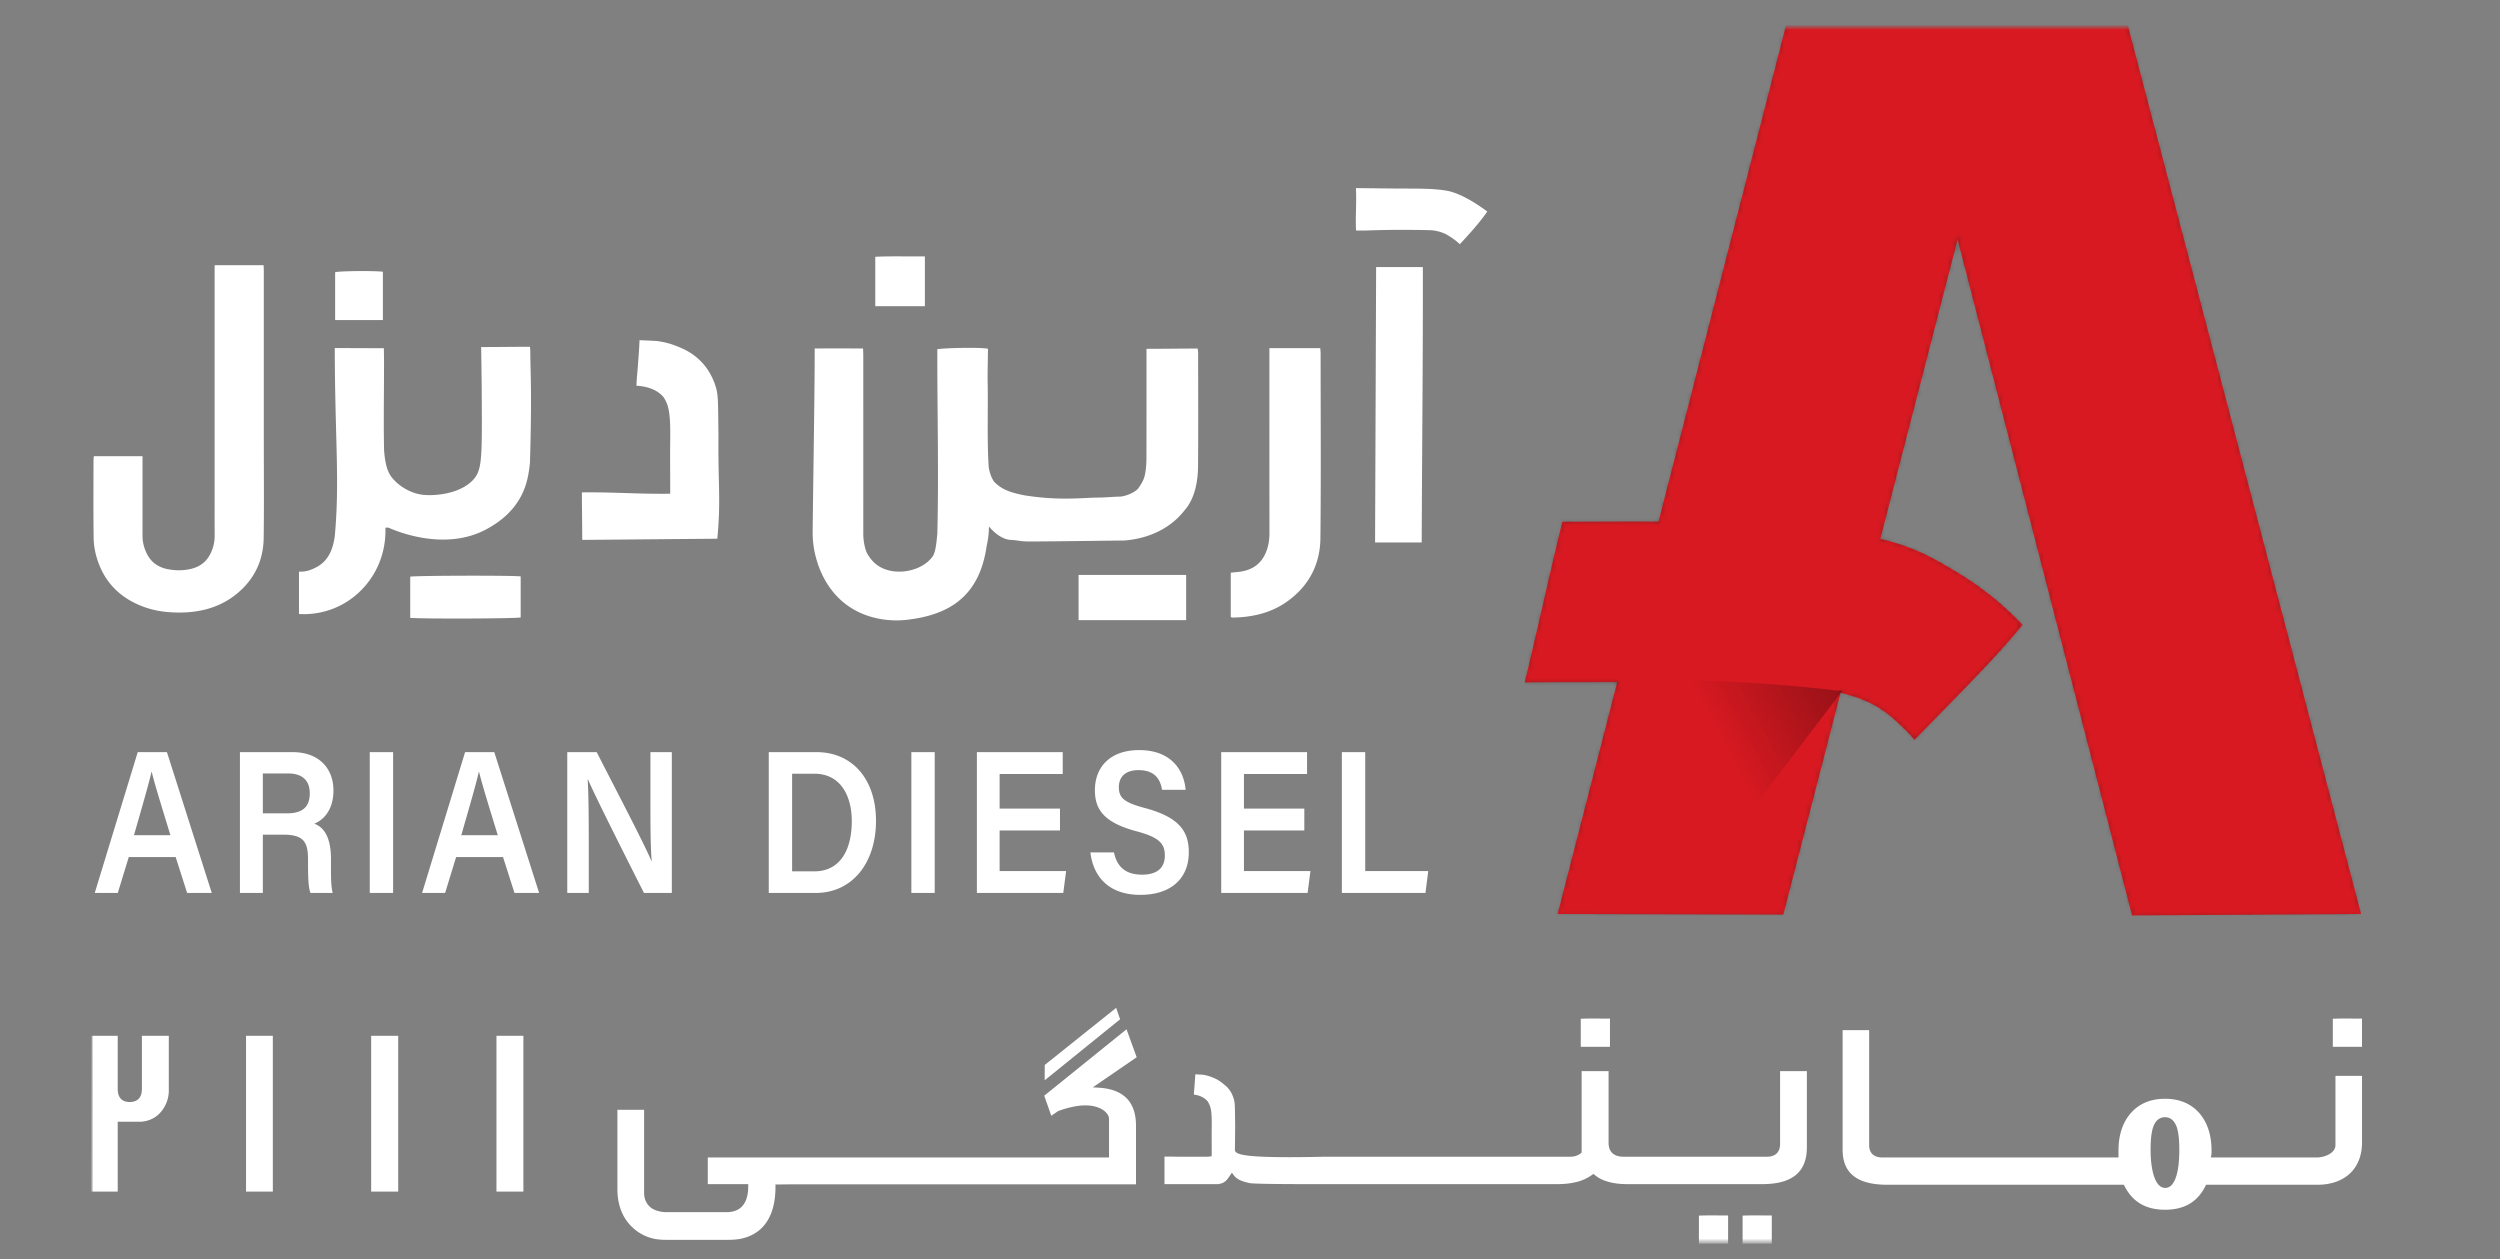 <svg width="548" height="276" fill="none" xmlns="http://www.w3.org/2000/svg"><rect width="100%" height="100%" fill="#808080" stroke="none"/><g clip-path="url(#clip0_1_6)"><mask id="mask0_1_6" style="mask-type:luminance" maskUnits="userSpaceOnUse" x="19" y="5" width="539" height="268"><path d="M19.978 5.558h537.207V272.61H19.978V5.558z" fill="#fff"/></mask><g mask="url(#mask0_1_6)"><mask id="mask1_1_6" style="mask-type:luminance" maskUnits="userSpaceOnUse" x="19" y="5" width="539" height="268"><path d="M19.978 5.558h537.207V272.61H19.978V5.558z" fill="#fff"/></mask><g mask="url(#mask1_1_6)"><path d="M216.773 115.384a18.775 18.775 0 01-.486 4.223c-1.607 11.436-8.571 15.277-17.725 16.279-1.383.151-8.652.779-14.297-4.389-3.908-3.579-5.137-8.197-5.508-9.665-.641-2.534-.632-4.567-.618-5.831.13-11.505.44-30.239.44-38.256v-1.362c3.524-.011 6.971-.006 10.604 0 .018.547.049 1.044.049 1.541.003 12.354.005 26.617 0 38.971 0 1.405.203 2.769.7 4.113.046.122.827 1.724 2.268 2.804 3.519 2.636 9.606 1.582 12.079-1.633.804-.88.981-3.187 1.183-5.158.322-12.881-.003-25.98-.003-38.97v-1.504c1.68-.298 9.859-.446 11.104-.093 0 .768-.097 5.914-.079 6.74.141 6.266-.156 12.712.236 19.169.149.864.385 2.066 1.217 3.269 1.531 1.493 3.002 2.236 6.633 2.946 7.928 1.251 12.715.488 16.445.485 1.082-.001 3.274-.192 4.356-.203 1.296-.011 3.533-.948 4.199-1.896.874-1.245 1.305-2.115 1.516-3.543.144-.984.212-1.984.214-2.977.017-7.492.01-14.984.01-22.475v-1.505c3.542 0 7.662-.063 11.216-.063.034.28.104.58.104.883.006 8.288.048 16.577-.016 24.865-.027 3.432-.72 7.197-2.983 9.74-2.918 3.752-7.589 6.174-13.216 6.591-6.808.065-13.615.182-20.423.213-2.331.012-1.93-.139-4.249-.347-1.766.038-3.715-1.401-4.97-2.962zM73.386 76.291l10.755.04c.017.889.044 2.401.038 4.278-.023 8.05-.108 12.524.013 18.12.34 4.439 1.292 5.575 2.437 6.744.652.666 2.35 2.098 4.78 2.739 0 0 .41.109.84.184 2.2.385 8.239.142 11.384-3.129 1.857-1.933 2.012-4.201 1.988-14.128a931.569 931.569 0 00-.157-15.064c3.511 0 7.223-.06 10.711-.06.024.398.069.78.069 1.163.001 3.577.325 8.137.026 20.34-.021.875-.055 2.236-.104 3.915-.246 2.416-.66 4.901-1.96 7.341-2.208 4.143-5.741 6.212-7.392 7.13-9.237 5.132-20.116.449-21.698-.258a11.07 11.07 0 00-.636.033c.06 1.653-.04 4.93-1.71 8.531a18.182 18.182 0 01-6.604 7.606c-4.539 2.927-9.018 2.876-10.63 2.778v-9.298c.603.032 1.49.002 2.455-.355 2.563-.95 4.807-2.603 5.415-7.618 1.002-11.45.16-19.312-.006-37.177-.01-1.06-.018-2.362-.014-3.855zM31.24 100.002v1.313c0 5.375.004 10.75-.002 16.124-.003 1.425.349 2.78 1.024 4.075.913 1.751 2.435 2.872 4.631 3.273 1.71.313 3.42.302 5.1-.121 1.788-.451 3.082-1.432 3.907-2.867a8.571 8.571 0 001.154-4.399c-.02-3.855-.007-7.711-.007-11.566v-47.7h10.735c.015.449.042.9.042 1.349.002 12.035.002 24.07.002 36.104 0 7.439.07 14.878-.027 22.317-.06 4.646-1.8 8.819-5.73 12.118-4.207 3.533-9.419 4.593-15.127 4.157-2.128-.163-4.185-.63-6.122-1.423-5.187-2.125-8.182-5.776-9.592-10.446a16.113 16.113 0 01-.702-4.379c-.079-5.686-.033-11.373-.03-17.058 0-.267.043-.535.07-.87H31.24v-.001zm125.991 18.086c-10.852.086-18.739.17-29.604.256 0-2.994-.079-7.435-.079-10.412 7.445-.081 11.829.377 19.336.295.053-.349.026-.643.027-.887.003-4.035-.053-6.189 0-10.924.085-6.14-.387-7.675-1.451-9.352-1.331-1.57-3.216-2.137-4.592-2.366a7.435 7.435 0 00-1.35-.133c.02-1.413.179-2.658.275-3.969.154-2.099.317-4.037.392-6.026a207.141 207.141 0 013.779.178s1.791.19 3.622.846c1.847.662 3.171 1.312 4.32 2.133a12.908 12.908 0 013.27 3.382 14.121 14.121 0 011.69 3.59c.474 1.537.519 2.647.57 6.585.036 2.796.054 4.194.048 4.906-.084 9.925.524 13.352-.191 21.233-.026.294-.049.531-.062.665zm154.406.817h-10.22l.23-60.358h10.242c.036 20.1-.18 40.168-.252 60.358zm-33.382-42.6h11.14c.032.41.084.772.084 1.133.004 13.504.098 27.009-.043 40.511-.057 5.521-2.314 10.357-7.328 13.928-3.443 2.452-7.494 3.417-11.857 3.496-.131.002-.263-.054-.466-.098v-9.74c.476-.049.97-.105 1.464-.15 2.947-.263 5.009-1.576 6.116-4.018.658-1.451.902-2.957.9-4.521-.018-12.963-.01-25.925-.01-38.888v-1.653zm18.992-25.779c-.164-3.027.141-6.149-.029-9.278.17-.022 3.6.022 7.069.062 3.198.038 3.297.002 4.335.028 1.076.027 5.603-.078 8.625.488 1.954.367 5.025 1.748 8.766 4.547-1.649 2.367-3.611 4.574-6.018 7.157-1.158-1.068-1.9-1.511-2.82-2.076-.124-.077-.764-.41-1.673-.67a8.797 8.797 0 00-1.774-.315c-2.349-.082-4.263-.071-5.574-.083-1.921-.017-4.497.002-8.576.137-.717.023-1.435.003-2.331.003zm-60.824 75.493h23.581v9.92h-23.581v-9.92zm-122.291.321v9.008c-1.481.263-21.704.332-24.21.083v-9.028c1.47-.235 21.602-.296 24.21-.063zm-30.2-66.778v10.594H73.463v-10.49c1.062-.267 8.315-.344 10.467-.104zm118.802-3.357v10.912h-10.872v-10.83c3.566-.173 7.127-.042 10.872-.082z" fill="#fff"/></g><mask id="mask2_1_6" style="mask-type:luminance" maskUnits="userSpaceOnUse" x="19" y="5" width="539" height="268"><path d="M19.978 5.558h537.207V272.61H19.978V5.558z" fill="#fff"/></mask><g mask="url(#mask2_1_6)"><path d="M467.332 200.672l50.238-.323-51.14-194.79h-74.945c-9.318 36.255-18.636 72.511-27.952 108.767-6.757-.033-13.873.007-21.062.036-3.036 12.268-4.239 18.402-8.268 35.245 5.139-.089 11.175-.048 20.286-.092l-13.064 50.833 49.492.135 12.544-48.598c7.534 1.8 10.501 4.57 13.906 7.856a32.098 32.098 0 012.292 2.457c9.263-9.497 18.002-18.188 23.706-25.237-2.986-3.145-7.687-7.525-14.218-11.449-5.592-3.36-9.625-5.671-16.968-7.402l16.926-65.576 38.227 148.138z" fill="#D81921"/></g></g><mask id="mask3_1_6" style="mask-type:luminance" maskUnits="userSpaceOnUse" x="19" y="5" width="539" height="268"><path d="M19.978 5.558h537.207V272.61H19.978V5.558z" fill="#fff"/></mask><g mask="url(#mask3_1_6)"><mask id="mask4_1_6" style="mask-type:luminance" maskUnits="userSpaceOnUse" x="334" y="5" width="184" height="196"><mask id="mask5_1_6" style="mask-type:luminance" maskUnits="userSpaceOnUse" x="334" y="5" width="184" height="196"><path d="M363.917 114.43l15.973-62.152 11.901-46.311h74.336l27.136 103.361 23.79 90.617-.198.001-49.217.317-18.115-70.199-20.035-77.634-.383-1.487-.384 1.487-13.216 51.199-3.711 14.376-.105.408.4.095c7.227 1.704 11.114 3.906 16.858 7.356 5.035 3.026 9.704 6.766 13.883 11.12-4.787 5.868-11.75 12.976-19.117 20.494a2996.83 2996.83 0 00-4.035 4.124 32.538 32.538 0 00-2.041-2.159c-3.251-3.137-6.322-6.099-14.087-7.955l-.375-.09-.099.383-5.371 20.807-7.095 27.487-48.672-.132 6.852-26.662 6.081-23.66.132-.515-.518.002c-3.433.017-6.43.021-9.106.024-4.22.006-7.6.011-10.67.059 1.817-7.604 3.056-13.019 4.153-17.809 1.255-5.487 2.343-10.237 3.918-16.613l2.765-.011c4.237-.018 8.434-.037 12.532-.037 1.84 0 3.66.005 5.454.012l.307.002.079-.305zM391.485 5.558l-27.952 108.767c-1.794-.008-3.616-.011-5.455-.011-5.088 0-10.327.027-15.606.047-3.035 12.269-4.239 18.403-8.268 35.247 5.14-.089 11.176-.049 20.286-.092l-13.064 50.833 49.491.135 12.545-48.599c7.533 1.801 10.5 4.571 13.906 7.857a31.904 31.904 0 012.292 2.457c9.262-9.498 18.002-18.188 23.706-25.237-2.986-3.145-7.688-7.525-14.218-11.45-5.592-3.36-9.625-5.669-16.968-7.401l16.927-65.576 38.227 148.137 50.238-.323L466.431 5.558h-74.946z" fill="#fff"/></mask><g mask="url(#mask5_1_6)"><path d="M334.203 5.558H517.57v195.114H334.203V5.558z" fill="url(#paint0_linear_1_6)"/></g></mask><g mask="url(#mask4_1_6)"><mask id="mask6_1_6" style="mask-type:luminance" maskUnits="userSpaceOnUse" x="334" y="5" width="184" height="196"><path d="M363.917 114.43l15.973-62.152 11.901-46.311h74.336l27.136 103.361 23.79 90.617-.198.001-49.217.317-18.115-70.199-20.035-77.634-.383-1.487-.384 1.487-13.216 51.199-3.711 14.376-.105.408.4.095c7.227 1.704 11.114 3.906 16.858 7.356 5.035 3.026 9.704 6.766 13.883 11.12-4.787 5.868-11.75 12.976-19.117 20.494a2996.83 2996.83 0 00-4.035 4.124 32.538 32.538 0 00-2.041-2.159c-3.251-3.137-6.322-6.099-14.087-7.955l-.375-.09-.099.383-5.371 20.807-7.095 27.487-48.672-.132 6.852-26.662 6.081-23.66.132-.515-.518.002c-3.433.017-6.43.021-9.106.024-4.22.006-7.6.011-10.67.059 1.817-7.604 3.056-13.019 4.153-17.809 1.255-5.487 2.343-10.237 3.918-16.613l2.765-.011c4.237-.018 8.434-.037 12.532-.037 1.84 0 3.66.005 5.454.012l.307.002.079-.305zM391.485 5.558l-27.952 108.767c-1.794-.008-3.616-.011-5.455-.011-5.088 0-10.327.027-15.606.047-3.035 12.269-4.239 18.403-8.268 35.247 5.14-.089 11.176-.049 20.286-.092l-13.064 50.833 49.491.135 12.545-48.599c7.533 1.801 10.5 4.571 13.906 7.857a31.904 31.904 0 012.292 2.457c9.262-9.498 18.002-18.188 23.706-25.237-2.986-3.145-7.688-7.525-14.218-11.45-5.592-3.36-9.625-5.669-16.968-7.401l16.927-65.576 38.227 148.137 50.238-.323L466.431 5.558h-74.946z" fill="#fff"/></mask><g mask="url(#mask6_1_6)"><path d="M334.203 5.558H517.57v195.114H334.203V5.558z" fill="url(#paint1_linear_1_6)"/></g></g></g><mask id="mask7_1_6" style="mask-type:luminance" maskUnits="userSpaceOnUse" x="19" y="5" width="539" height="268"><path d="M19.978 5.558h537.207V272.61H19.978V5.558z" fill="#fff"/></mask><g mask="url(#mask7_1_6)"><mask id="mask8_1_6" style="mask-type:luminance" maskUnits="userSpaceOnUse" x="19" y="5" width="539" height="268"><path d="M19.978 5.558h537.207V272.61H19.978V5.558z" fill="#fff"/></mask><g mask="url(#mask8_1_6)"><path d="M28.223 187.874l-2.406 7.86h-5.049l9.424-30.867h6.4l9.83 30.867h-5.4l-2.512-7.86H28.223zm9.135-4.797c-2.166-7.062-3.468-11.275-4.103-13.905h-.04c-.67 2.898-2.115 7.869-3.854 13.905h7.997zm20.255-.123v12.78h-5.021v-30.867H64.13c5.834 0 8.964 3.616 8.964 8.4 0 4.098-2.009 6.405-4.202 7.289 1.652.602 3.657 2.293 3.657 7.761v1.455c0 2.093-.019 4.569.383 5.962H68.05c-.485-1.339-.533-3.682-.533-6.829v-.522c0-3.724-.871-5.429-5.44-5.429h-4.465zm0-13.415v8.743h5.286c3.555 0 5.002-1.521 5.002-4.407 0-2.774-1.602-4.335-4.77-4.335l-5.518-.001zm28.555-4.672v30.867H81.05v-30.867h5.12zm13.81 23.007l-2.407 7.86h-5.048l9.424-30.867h6.4l9.83 30.867h-5.4l-2.512-7.86H99.977zm9.133-4.797c-2.165-7.062-3.467-11.275-4.103-13.905h-.039c-.671 2.898-2.115 7.869-3.854 13.905h7.996zm15.235 12.657v-30.867h6.451c3.583 7.029 10.643 20.507 11.992 23.867h.067c-.292-3.475-.281-8.667-.281-13.724v-10.143h4.689v30.866h-6.103c-3.164-6.26-10.797-21.359-12.273-24.889h-.067c.198 2.98.241 8.939.241 14.483v10.406h-4.716v.001zm44.166-30.867h10.457c7.855 0 13.049 5.918 13.049 15.072 0 9.046-5.048 15.795-13.254 15.795h-10.252v-30.867zm9.991 26.132c5.642 0 8.21-4.676 8.21-11.02 0-5.403-2.378-10.377-8.182-10.377h-4.899v21.397h4.871zm26.388-26.132v30.867h-5.12v-30.867h5.12zm27.457 17.172h-13.232v8.897h14.574l-.62 4.798h-18.936v-30.867h18.814v4.798h-13.832v7.577h13.232v4.797zm11.838 4.803c.663 3.306 2.723 4.885 6.155 4.885 3.53 0 4.994-1.699 4.994-4.183 0-2.712-1.326-4.023-6.27-5.344-7.087-1.902-9.059-4.764-9.059-8.99 0-5.107 3.363-8.789 9.699-8.789 6.992 0 9.806 4.352 10.189 8.709h-5.171c-.354-2.19-1.486-4.318-5.164-4.318-2.713 0-4.303 1.315-4.303 3.765 0 2.404 1.29 3.367 5.828 4.576 7.886 2.124 9.501 5.494 9.501 9.712 0 5.411-3.597 9.289-10.627 9.289-6.907 0-10.319-3.989-10.942-9.311h5.17v-.001zm41.721-4.803h-13.233v8.897h14.575l-.62 4.798h-18.936v-30.867h18.814v4.798h-13.833v7.577h13.233v4.797zm8.229-17.172h5.12v26.069h13.816l-.616 4.798h-18.32v-30.867zM25.802 227.048v11.617c0 1.899.872 2.868 2.617 2.905 1.791-.037 2.687-1.006 2.687-2.905v-11.617h5.896v12.21a7.073 7.073 0 01-.27 1.744c-.187.654-.927 2.874-3.124 4.104a6.265 6.265 0 01-2.886.779h-4.92v15.311h-5.824l.07-34.148h5.754zm28.128 0h5.876v34.148H53.93v-34.148zm27.428 0h5.928v34.148h-5.928v-34.148zm27.466 0h5.903v34.148h-5.903v-34.148zm137.939 13.503c1.492 1.395 2.246 3.469 2.246 6.17v12.887h-75.917l-.26.006-2.316.021-.528-.011v.49c0 3.991-.999 7.018-2.968 9.01-1.778 1.779-4.262 2.676-7.39 2.676h-13.691c-2.976 0-5.484-.971-7.46-2.905-2.088-2.049-3.144-4.832-3.144-8.268v-17.358h5.852v18.166c0 1.363.492 2.465 1.468 3.264.81.661 2.292 1.004 3.316 1.004h13.315c2.159 0 4.723-.979 4.723-5.647v-.49h-8.864v-5.851l87.956.007v-8.438c0-1.362-1.88-2.987-5.181-2.987-.977 0-2.056.139-3.215.417-.913.204-1.849.489-2.794.849l-1.468 1.012-1.548-4.399 18.041-14.559 2.222 6.128-9.612 6.595 1.405.089c2.526.164 4.486.874 5.812 2.122z" fill="#fff"/></g><mask id="mask9_1_6" style="mask-type:luminance" maskUnits="userSpaceOnUse" x="19" y="5" width="539" height="268"><path d="M19.978 5.558h537.207V272.61H19.978V5.558z" fill="#fff"/></mask><g mask="url(#mask9_1_6)"><path d="M245.532 223.421l-16.54 13.384.016-3.371 15.652-12.51.872 2.497zm272.218-.144v6.178h-6.397v-6.145c1.373-.057 2.738-.049 4.182-.041.731.008 1.469.016 2.215.008zm-129.375 43.155v6.178h-6.397v-6.145c1.373-.057 2.738-.049 4.182-.041.731.008 1.47.017 2.215.008zm-35.473-43.155v6.178h-6.397v-6.145c1.373-.057 2.739-.049 4.183-.041.73.008 1.468.016 2.214.008zm25.897 43.155v6.178h-6.398v-6.145c1.373-.057 2.739-.049 4.183-.041.73.008 1.468.017 2.215.008zm133.132-30.598v15.179c0 1.747-2.337 2.709-4.178 2.709h-23.144l.118-.587c.032-.139.04-.269.04-.408v-.531c0-3.362-.889-6.104-2.635-8.153-1.833-2.114-4.381-3.191-7.563-3.191-3.183 0-5.715 1.077-7.541 3.191-1.762 2.049-2.658 4.79-2.658 8.153v1.526h-51.717c-1.897 0-2.937-.962-2.937-2.709v-25.201h-5.817v26.197c0 5.174 3.198 7.688 9.794 7.688h51.851l.135.262c1.785 3.509 4.69 5.215 8.89 5.215 4.23 0 7.127-1.706 8.865-5.207l.127-.269h24.391c6.047 0 9.801-3.55 9.801-9.263v-14.6h-5.822v-.001zm-37.299 24.557c-2.373 0-3.222-4.285-3.222-8.292 0-2.228.175-3.852.532-4.954.611-1.861 1.77-2.252 2.627-2.252.849 0 1.985.391 2.603 2.252.357 1.11.532 2.726.532 4.954 0 5.272-1.12 8.292-3.072 8.292zm-78.567-25.602v16.682c0 5.443-3.198 8.088-9.77 8.088h-29.694c-1.715 0-3.222-.221-4.493-.645-.992-.31-1.849-.775-2.54-1.363l-.277-.236-.302.212a9.658 9.658 0 01-2.77 1.388c-1.365.424-2.976.644-4.801.644h-51.51c-12.453.025-15.612-.114-16.08-.236l-.286-.073c-.984-.246-2.326-.58-3.112-1.657l-.389-.531-.54.767c-.674.963-1.04 1.494-2.428 1.73h-11.819v-6.031h.048v-.007c.897 0 1.802.008 2.81.032h6.357c.262 0 .5-.016.722-.049l.397-.056.015-.408c.008-.098.008-.18.008-.319 0-.791-.008-1.453-.008-2.089-.007-1.126-.015-2.187.008-3.819.039-3.306-.182-4.268-.889-5.387-.635-.759-1.555-1.248-2.714-1.444a2.352 2.352 0 00-.317-.049c.016-.335.048-.661.071-.996.024-.22.04-.44.056-.66l.047-.653c.055-.727.111-1.429.143-2.131.239.008.476.017.715.033l.794.041c.007 0 .912.098 1.817.432.945.343 1.619.677 2.183 1.094.532.384 1.325 1.053 1.436 1.175.135.147.453.49.715.89.317.481.571 1.053.77 1.697.222.751.254 1.281.277 3.428.024 1.501.032 2.26.032 2.644l-.016 1.763c-.016 1.632-.023 2.571-.039 3.346l-.008.081.024.074c.254.889 1.897 1.722 18.509 1.387.603-.016 1.04-.024 1.23-.024h53.75c.937 0 1.715-.261 2.326-.775l.174-.147v-17.841h5.907v15.735c0 1.95 1.159 3.027 3.262 3.027h31.474c1.841 0 2.857-1.004 2.857-2.815v-15.947h5.868v-.002z" fill="#fff"/></g></g><mask id="mask10_1_6" style="mask-type:luminance" maskUnits="userSpaceOnUse" x="19" y="5" width="539" height="268"><path d="M19.978 5.558h537.207V272.61H19.978V5.558z" fill="#fff"/></mask><g mask="url(#mask10_1_6)"><path d="M348.825 175.759l22.583 18.289 32.351-42.544-44.781-17.394-10.153 41.649z" fill="url(#paint2_linear_1_6)" fill-opacity=".62"/></g><path d="M411.679 118.387c-4.288-1.011-9.202-2.104-16.72-2.815-5.403-.511-12.424-.922-20.252-1.104-3.569-.082-7.031.255-10.892.236-3.014 11.73-5.787 22.695-8.801 34.425a345.335 345.335 0 0148.168 2.3c2.905-11.258 5.591-21.783 8.497-33.042z" fill="#D81921"/></g><defs><linearGradient id="paint0_linear_1_6" x1="334.203" y1="103.101" x2="517.583" y2="103.101" gradientUnits="userSpaceOnUse"><stop stop-color="#4D4D4D"/><stop offset=".131" stop-color="#4D4D4D"/><stop offset=".303" stop-color="#535353"/><stop offset=".54" stop-color="#646464"/><stop offset=".813" stop-color="#818181"/><stop offset=".998" stop-color="#999"/><stop offset="1" stop-color="#999"/></linearGradient><linearGradient id="paint1_linear_1_6" x1="334.203" y1="103.101" x2="517.583" y2="103.101" gradientUnits="userSpaceOnUse"><stop stop-color="#231F20"/><stop offset=".131" stop-color="#231F20"/><stop offset=".998" stop-color="#231F20"/><stop offset="1" stop-color="#231F20"/></linearGradient><linearGradient id="paint2_linear_1_6" x1="361.193" y1="166.323" x2="443.142" y2="122.831" gradientUnits="userSpaceOnUse"><stop offset=".172" stop-opacity="0"/><stop offset=".804"/></linearGradient><clipPath id="clip0_1_6"><path fill="#fff" d="M0 0h548v276H0z"/></clipPath></defs></svg>